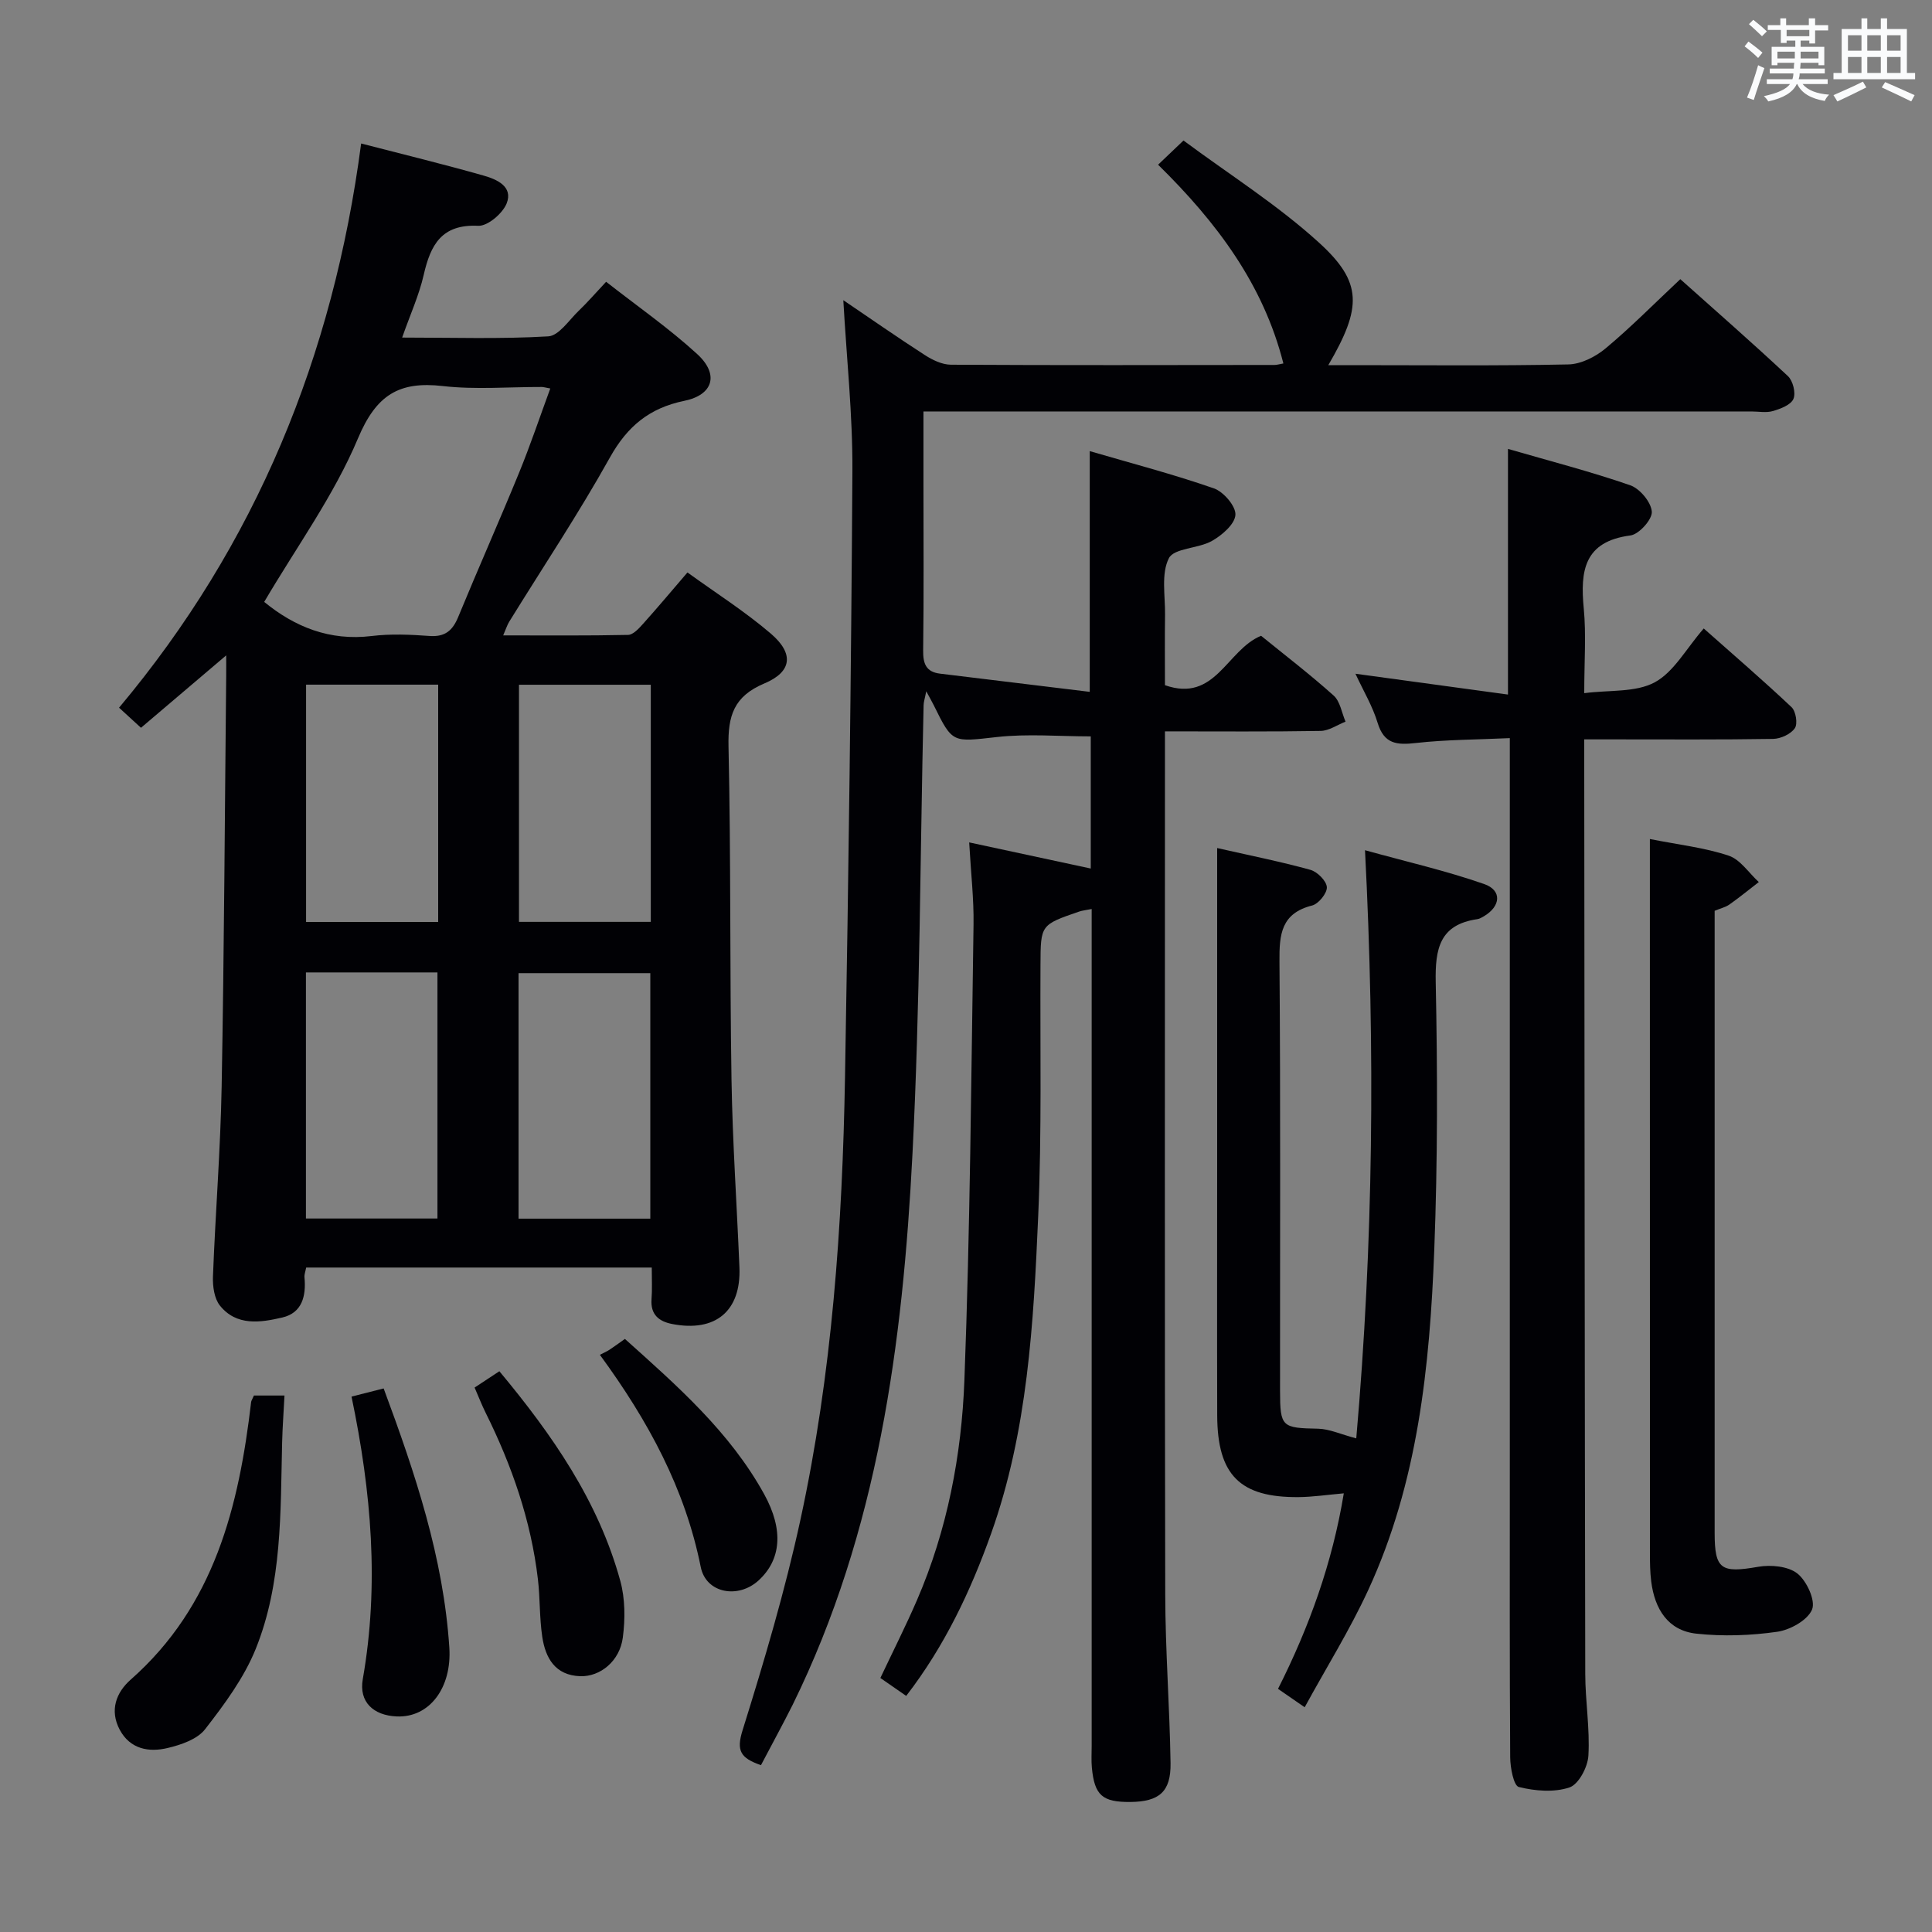 <svg enable-background="new 0 0 400 400" viewBox="0 0 400 400" xmlns="http://www.w3.org/2000/svg"><rect x="0" y="0" width="400" height="400" fill="#808080" stroke="none"/><g fill="#010105"><path d="m157.55 365.46c-4.27-1.48-5.13-3.01-3.81-7.22 4.49-14.38 8.79-28.88 11.98-43.59 6.55-30.16 8.69-60.86 9.23-91.64.74-41.79 1.28-83.59 1.53-125.38.07-11.76-1.21-23.52-1.88-35.48 5.57 3.77 11.15 7.67 16.86 11.35 1.59 1.03 3.6 2 5.42 2.01 22.33.13 44.67.07 67 .05.49 0 .97-.16 1.83-.31-4.15-16.38-13.78-29.2-25.94-41.15 1.54-1.46 2.91-2.77 5.26-5.01 9.38 6.97 19.41 13.28 28.04 21.13 9.08 8.26 8.91 13.44 1.94 25.38h5.19c14.83 0 29.67.16 44.5-.15 2.62-.05 5.62-1.57 7.7-3.3 5.22-4.35 10.02-9.22 15.49-14.35 7.07 6.32 14.8 13.07 22.28 20.07 1.04.97 1.67 3.49 1.14 4.72-.53 1.24-2.65 2.04-4.23 2.51-1.38.41-2.97.09-4.47.09-55 0-110 0-165 0-1.95 0-3.91 0-6.42 0v14.94c0 11.5.09 23-.06 34.5-.04 2.75.58 4.49 3.49 4.84 10.17 1.24 20.34 2.47 31 3.77 0-16.99 0-33 0-49.84 8.74 2.55 17.34 4.8 25.72 7.72 2 .7 4.56 3.7 4.44 5.48-.13 1.94-2.78 4.22-4.87 5.4-2.83 1.6-7.84 1.46-8.91 3.58-1.63 3.22-.74 7.74-.79 11.71-.07 4.82-.02 9.63-.02 14.57 10.46 3.68 12.77-7.29 19.9-10.23 4.81 3.91 10.09 7.95 15.03 12.38 1.35 1.21 1.67 3.57 2.46 5.4-1.72.67-3.43 1.89-5.15 1.92-10.47.18-20.95.09-32.24.09v6.18c0 57.5-.07 115 .06 172.5.02 11.64.92 23.28 1.1 34.93.09 5.94-2.35 7.99-8.32 8.05-5.79.05-7.43-1.37-7.97-7.1-.14-1.49-.04-3-.04-4.5 0-55.67 0-111.33 0-167 0-1.99 0-3.98 0-6.28-1.09.22-1.88.29-2.62.54-7.98 2.74-7.94 2.75-7.98 11.01-.09 17.33.28 34.68-.47 51.98-.96 22.23-2.17 44.53-9.76 65.81-4.25 11.93-9.64 23.29-17.57 33.58-1.72-1.2-3.33-2.31-5.35-3.71 2.56-5.42 5.24-10.71 7.59-16.14 6.27-14.52 9.22-29.95 9.81-45.54 1.19-31.42 1.41-62.89 1.89-94.33.08-5.28-.54-10.57-.9-16.99 8.75 1.88 16.86 3.63 25.17 5.41 0-9.13 0-18.09 0-27.36-6.55 0-13.03-.57-19.38.13-9.25 1.02-9.2 1.41-13.12-6.57-.35-.71-.75-1.4-1.56-2.9-.29 1.51-.54 2.2-.55 2.91-.72 30.95-.72 61.93-2.3 92.83-2.01 39.29-7.12 78.13-24.81 114.1-2.07 4.13-4.3 8.19-6.56 12.5z"/><path d="m134.94 262.43c-24.2 0-47.8 0-71.55 0-.15.8-.41 1.44-.35 2.04.36 3.84-.48 7.34-4.57 8.3-4.52 1.06-9.52 1.83-12.95-2.48-1.16-1.46-1.5-3.97-1.43-5.97.5-13.12 1.56-26.24 1.8-39.36.52-28.31.65-56.62.94-84.93.02-1.79 0-3.57 0-4.34-5.53 4.7-11.4 9.69-17.64 14.99-1.12-1.03-2.64-2.42-4.54-4.16 28.33-33.79 44.35-72.8 50.12-116.81 8.89 2.3 17.2 4.32 25.41 6.66 2.67.76 6.1 2.25 4.72 5.74-.83 2.08-3.93 4.73-5.89 4.64-7.59-.37-9.87 3.95-11.29 10.18-.95 4.16-2.76 8.12-4.46 12.96 10.5 0 20.4.33 30.25-.25 2.2-.13 4.29-3.36 6.3-5.29 1.8-1.72 3.43-3.61 5.68-6.01 6.5 5.09 13.03 9.63 18.85 14.96 4.59 4.2 3.34 8.46-2.67 9.69-7.21 1.48-11.78 5.26-15.39 11.72-6.47 11.61-13.87 22.7-20.86 34.02-.41.66-.63 1.42-1.24 2.82 8.97 0 17.41.08 25.85-.1 1.04-.02 2.21-1.29 3.05-2.23 3-3.33 5.87-6.77 9.25-10.7 5.89 4.26 11.91 8.08 17.27 12.67 4.81 4.12 4.41 7.89-1.35 10.31-6.32 2.66-7.56 6.7-7.42 13.03.51 22.99.25 45.99.62 68.98.21 12.96 1.11 25.92 1.64 38.88.37 9.04-4.94 13.48-13.93 11.73-2.77-.54-4.49-1.96-4.27-5.11.16-2 .05-4 .05-6.58zm-80.24-137.81c6.3 5.16 13.54 8.12 22.25 7.06 3.94-.48 8-.3 11.98-.01 3.22.23 4.78-1.12 5.94-3.94 4.11-9.98 8.5-19.84 12.59-29.83 2.34-5.71 4.3-11.57 6.47-17.47-1.09-.2-1.42-.31-1.75-.31-6.83-.02-13.73.58-20.48-.19-9.11-1.05-13.8 1.84-17.58 10.82-4.96 11.81-12.71 22.46-19.42 33.87zm35.87 127.66c0-17.16 0-34.02 0-50.95-9.27 0-18.18 0-27.23 0v50.95zm44.07.03c0-17.32 0-34.04 0-50.83-9.31 0-18.32 0-27.28 0v50.83zm-43.92-61.43c0-16.58 0-32.68 0-49.13-9.25 0-18.32 0-27.35 0v49.13zm44.02-.02c0-16.59 0-32.67 0-49.09-9.23 0-18.27 0-27.29 0v49.09z"/><path d="m312.59 152.82c-6.91.32-13.22.31-19.44 1.01-3.94.45-6.59.24-7.93-4.18-1.04-3.44-2.95-6.62-4.59-10.16 10.62 1.45 20.84 2.84 31.58 4.31 0-17.55 0-33.94 0-50.86 8.56 2.48 17.04 4.67 25.29 7.52 2 .69 4.34 3.48 4.49 5.47.13 1.59-2.65 4.7-4.43 4.93-9.6 1.25-10.41 7.31-9.66 15.11.52 5.41.1 10.92.1 17.54 5.27-.68 10.65-.12 14.59-2.24 3.97-2.14 6.49-6.94 10.15-11.15 6.19 5.49 12.31 10.75 18.18 16.29.9.85 1.31 3.45.68 4.36-.84 1.22-2.92 2.18-4.48 2.21-10.99.18-21.99.1-32.98.1-1.81 0-3.62 0-6.14 0v5.58c.06 62.64.09 125.28.21 187.92.01 5.64.98 11.31.65 16.92-.14 2.36-2.02 5.93-3.92 6.57-3.18 1.07-7.13.74-10.48-.09-1.07-.26-1.78-4-1.79-6.15-.13-19.49-.08-38.98-.08-58.48 0-48.65 0-97.29 0-145.94 0-1.96 0-3.92 0-6.59z"/><path d="m280.8 297.8c3.53-40.32 3.94-80.31 1.81-121.77 8.67 2.4 16.82 4.26 24.67 7 3.74 1.3 3.44 4.61-.05 6.67-.43.25-.89.53-1.36.6-7.8 1.13-8.76 6.1-8.62 13.05.38 18.47.41 36.98-.3 55.45-.93 24.12-3.38 48.12-13.68 70.42-3.81 8.25-8.65 16.01-13.15 24.25-2.15-1.48-3.62-2.5-5.52-3.81 6.48-12.84 11.25-26.09 13.62-40.48-3.44.3-6.38.75-9.32.78-12.17.12-16.85-4.57-16.89-16.9-.05-17.66-.01-35.31-.01-52.97 0-19.49 0-38.98 0-58.47 0-1.81 0-3.62 0-6.04 6.8 1.54 13.11 2.8 19.3 4.51 1.44.4 3.32 2.28 3.41 3.58.08 1.24-1.71 3.46-3.04 3.8-6.41 1.62-6.82 5.95-6.77 11.55.24 29.65.1 59.3.12 88.95.01 7.51.38 7.68 7.94 7.83 2.33.07 4.64 1.16 7.84 2z"/><path d="m341.59 173.71c5.99 1.19 11.32 1.78 16.3 3.44 2.42.8 4.19 3.59 6.25 5.47-2.02 1.56-3.99 3.17-6.07 4.64-.79.56-1.81.79-3.07 1.31v4.83 123.98c0 7.57 1.33 8.35 9 7.01 2.62-.46 6.21-.13 8.13 1.39 1.93 1.53 3.8 5.59 3.04 7.45-.91 2.21-4.52 4.22-7.2 4.61-5.51.79-11.24.99-16.76.39-5.9-.64-8.62-5.13-9.34-10.77-.25-1.97-.27-3.99-.27-5.98-.01-47.16-.01-94.32-.01-141.47 0-1.94 0-3.88 0-6.3z"/><path d="m52.57 288.93h6.33c-.17 3.33-.41 6.54-.49 9.75-.35 14.44.03 29.08-5.47 42.72-2.42 5.99-6.47 11.46-10.48 16.62-1.62 2.09-4.98 3.23-7.77 3.89-3.89.93-7.76.23-9.91-3.8-2.12-4-.74-7.7 2.28-10.36 17.35-15.3 22.4-35.85 24.94-57.52.06-.3.27-.59.57-1.3z"/><path d="m72.78 289.15c2.49-.63 4.53-1.15 6.65-1.69 6.54 17.6 12.38 35.03 13.6 53.66.54 8.29-4.09 14.55-10.91 14.25-4.82-.21-7.84-3-7.01-7.72 3.42-19.47 1.8-38.71-2.33-58.5z"/><path d="m98.26 287.28c1.79-1.18 3.43-2.26 5.13-3.38 10.95 13.15 20.51 26.89 25.04 43.42 1.01 3.69 1.02 7.87.52 11.71-.63 4.88-4.68 8.15-8.83 8.01-5.17-.18-7.19-3.75-7.85-8.15-.59-3.93-.44-7.97-.9-11.92-1.43-12.17-5.4-23.56-10.83-34.49-.8-1.61-1.45-3.29-2.28-5.2z"/><path d="m129.38 277.21c10.84 9.72 21.73 19.26 28.83 32.14 4.13 7.49 3.46 13.61-1.13 17.84-4.23 3.9-10.91 2.7-12-2.76-3.24-16.17-10.82-30.19-20.88-43.93.85-.44 1.47-.71 2.02-1.07.96-.63 1.88-1.32 3.16-2.22z"/></g><path d="m361.2 9.6.8-1c.9.7 1.9 1.4 2.9 2.3l-.9 1.1c-1-1-2-1.8-2.8-2.4zm.5 10.6c.9-2.1 1.6-4.3 2.3-6.7.4.2.8.4 1.3.6-.7 2.1-1.5 4.3-2.2 6.6zm.4-15.2.9-.9c1 .8 2 1.6 2.8 2.4l-1 1c-.9-.9-1.8-1.7-2.7-2.5zm12.5-1.2h1.2v1.4h2.7v1.1h-2.7v2.7h-1.2v-.6h-1.8v1.3h4.9v3.8h-1.2v-.5h-3.7c0 .4-.1.9-.1 1.2h5.1v1h-5.2c0 .5-.1.9-.2 1.2h6v1h-5.2c1.1 1.3 2.9 2 5.5 2.2-.4.4-.7.8-.9 1.3-2.9-.5-4.8-1.6-5.7-3.5h-.1c-.8 1.7-2.7 2.9-5.9 3.6-.2-.4-.6-.8-.9-1.1 2.8-.6 4.6-1.4 5.4-2.5h-4.8v-1h5.3c.1-.3.2-.7.2-1.2h-4.9v-1h5c0-.4 0-.8.1-1.2h-3.5v.5h-1.2v-3.8h4.9v-1.3h-1.8v.5h-1.2v-2.7h-2.7v-1h2.6v-1.4h1.2v1.4h4.7v-1.4zm-6.6 8.3h3.6c0-.4 0-.9 0-1.4h-3.6zm1.9-4.6h4.7v-1.3h-4.7zm6.6 3.2h-3.7v1.4h3.7z" fill="#fafbfc"/><path d="m385.3 3.8h1.3v2.2h2.8v-2.2h1.3v2.2h4.1v9.1h1.7v1.3h-16.9v-1.3h1.7v-9.1h4.1v-2.2zm.4 13.1.7 1.2c-1.8.9-3.8 1.9-6 2.9-.2-.4-.5-.8-.8-1.3 2.3-1 4.3-1.9 6.1-2.8zm-3.1-6.4h2.8v-3.2h-2.8zm0 4.6h2.8v-3.3h-2.8zm4-4.6h2.8v-3.2h-2.8zm0 4.6h2.8v-3.3h-2.8zm3.7 1.9c2.1.9 4.1 1.8 6.1 2.7l-.7 1.3c-2.2-1.1-4.2-2-6.1-2.9zm3.2-9.7h-2.8v3.2h2.8zm-2.8 7.8h2.8v-3.3h-2.8z" fill="#fafbfc"/></svg>